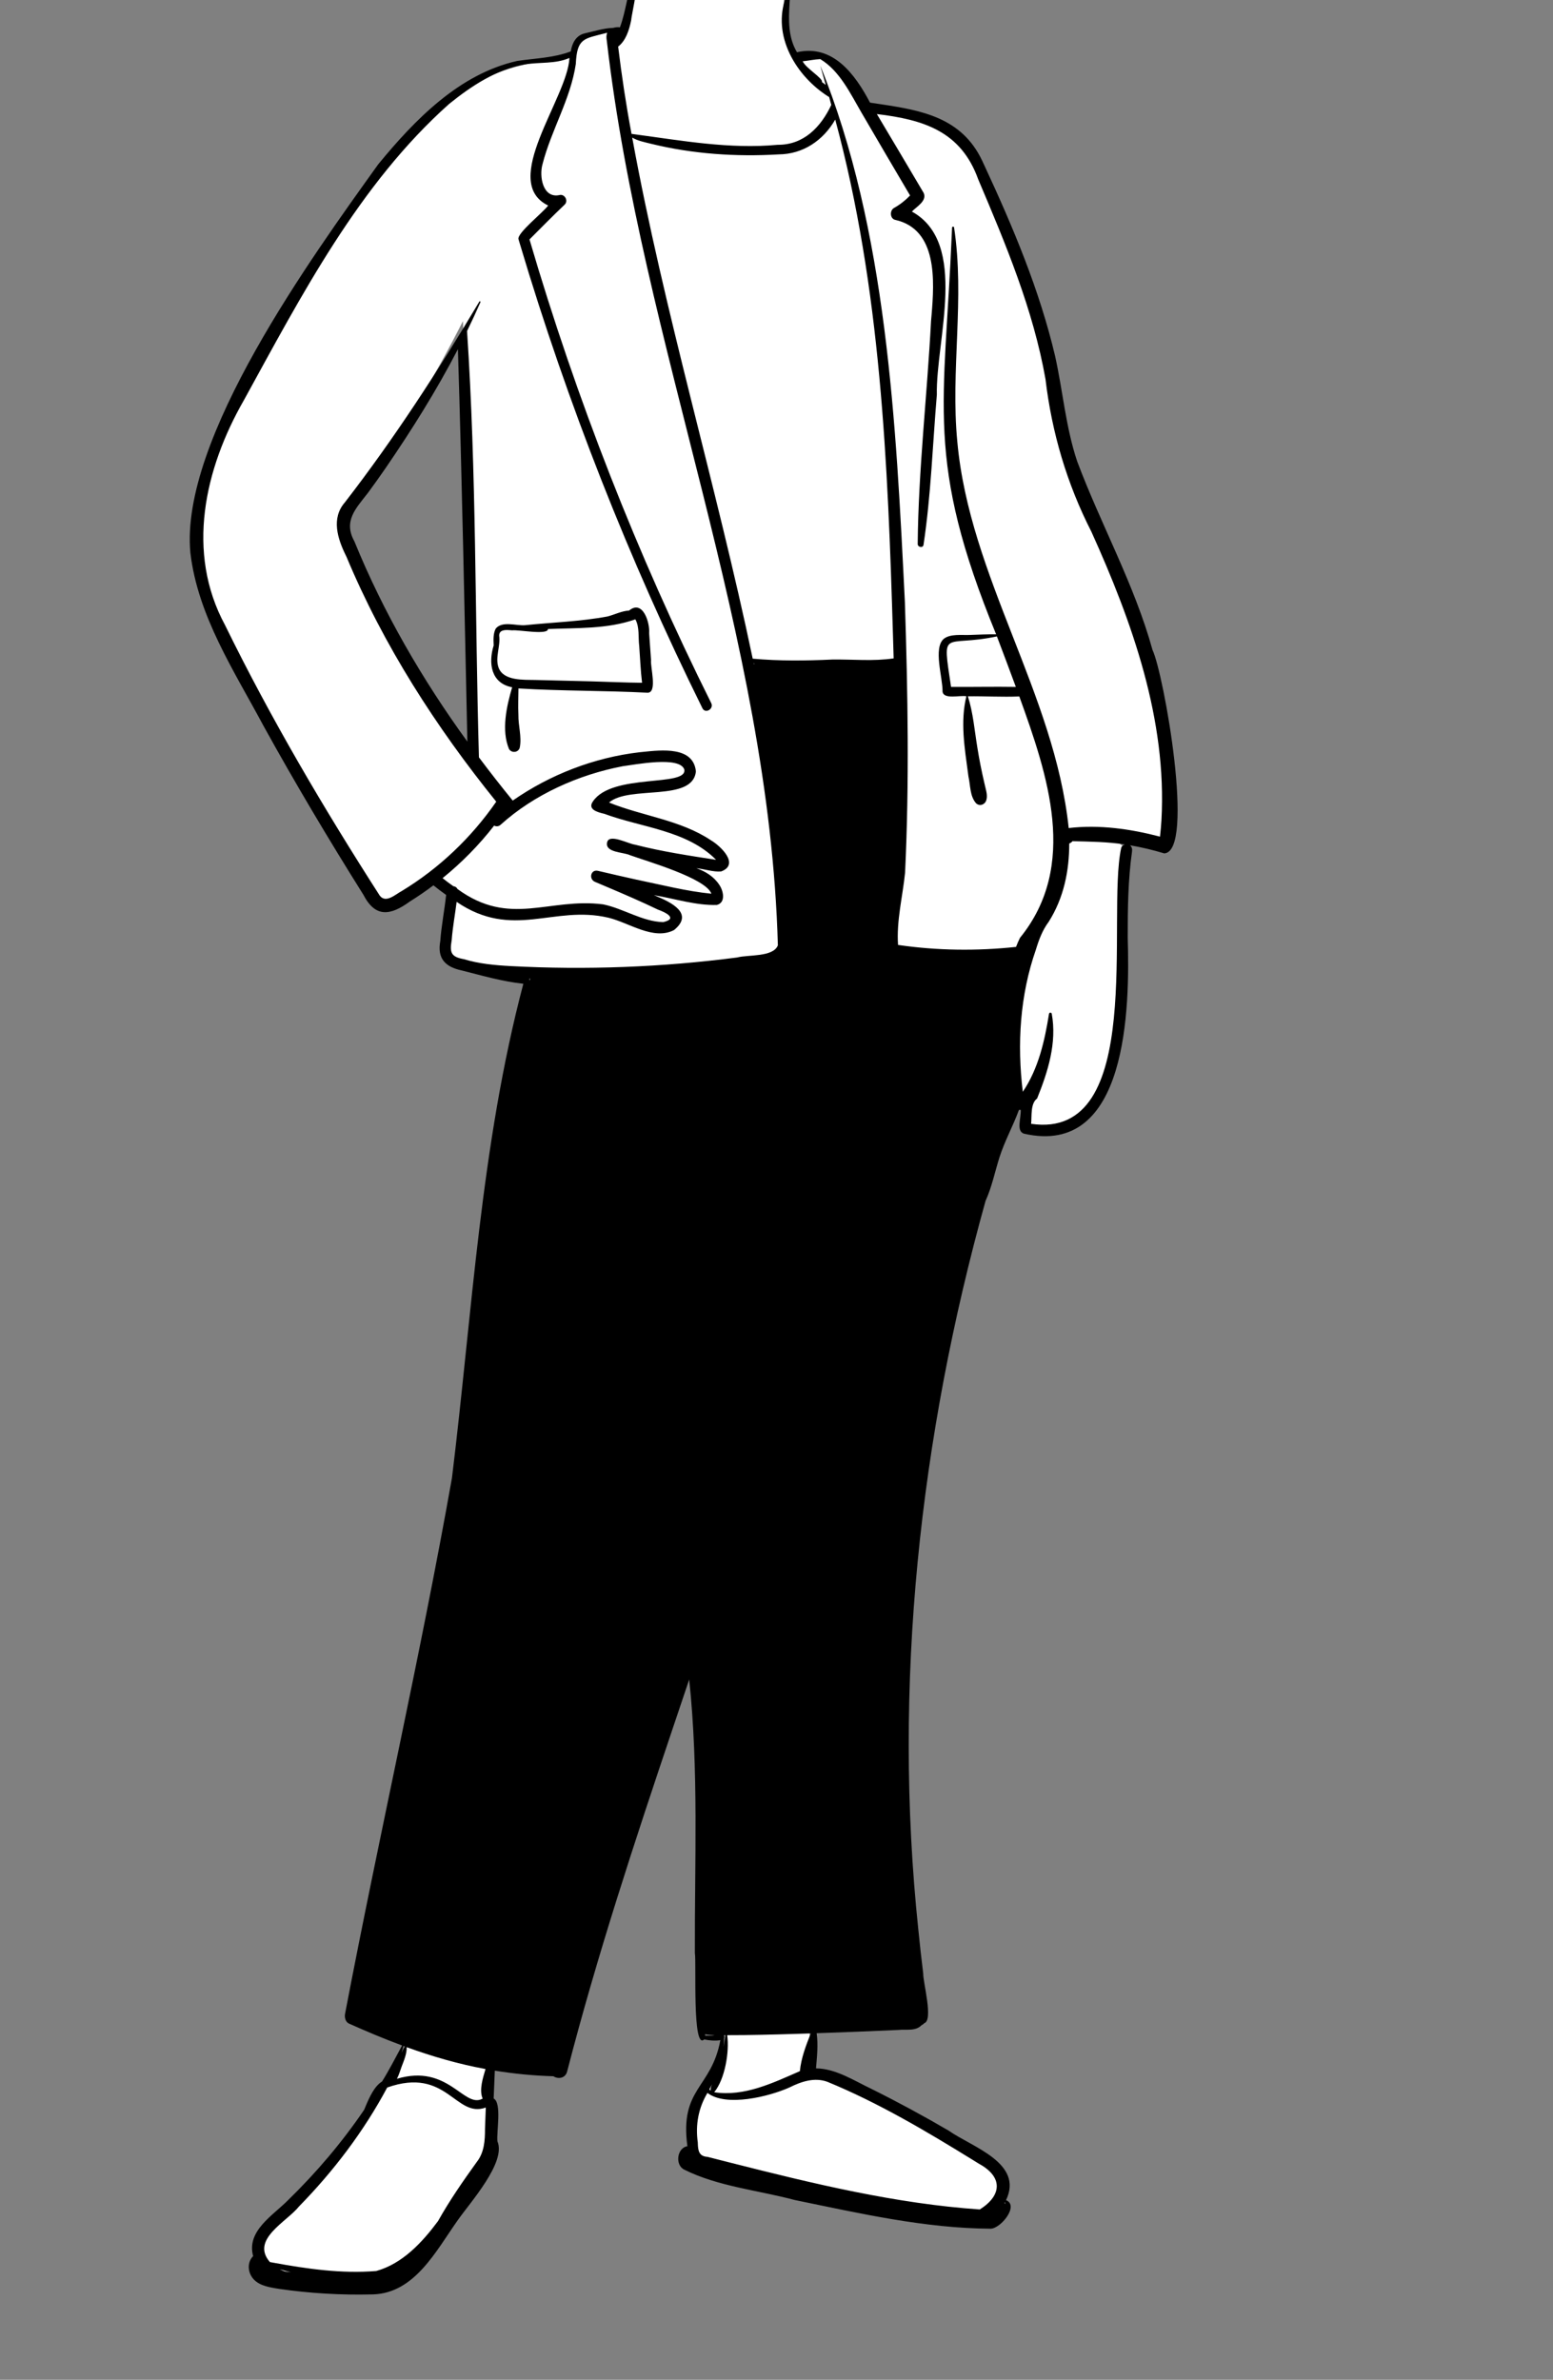 <svg width="124" height="190" viewBox="0 0 124 190" fill="none" xmlns="http://www.w3.org/2000/svg">
<rect x="0" y="0" width="124" height="190" fill="#808080" stroke="none"/>
<g clip-path="url(#clip0_43_44)">
<path fill-rule="evenodd" clip-rule="evenodd" d="M28.932 38.77C26.913 41.156 27.092 41.819 28.168 44.227C30.544 49.815 33.952 55.496 37.821 60.678C37.566 49.052 37.346 37.364 36.968 25.632C34.668 30.165 32.218 34.26 28.932 38.77ZM28.551 182.452C27.28 182.327 18.335 182.661 20.729 180.027C19.99 178.407 22.055 177.039 23.327 175.807C24.517 174.66 25.69 173.385 26.912 171.911C28.05 170.544 29.334 168.928 30.163 167.043C30.347 166.747 30.533 166.54 30.718 166.427L30.824 166.362L30.891 166.256C31.591 165.127 32.169 163.961 32.805 162.812C31.249 162.244 29.835 161.674 28.073 160.886C30.56 146.096 34.286 131.687 36.696 116.853C38.163 103.946 38.95 90.916 42.306 78.204L42.735 78.237L42.974 77.404C42.622 77.395 41.908 77.371 41.554 77.357L41.637 77.783C40.037 77.596 38.47 77.136 36.914 76.745C36.12 76.636 35.325 76.062 35.61 75.107C35.702 73.72 35.986 72.368 36.12 70.982C35.614 70.633 35.092 70.234 34.591 69.826C33.269 70.456 31.67 72.49 30.224 71.972C26.844 67.39 24.008 61.882 21.441 57.482C15.241 47.305 13.274 40.944 19.668 30.333C25.196 21.444 31.159 7.315 42.241 5.084C43.485 4.85 44.789 4.84 45.985 4.267C46.046 3.446 46.452 2.975 46.75 2.968C47.472 2.808 48.265 2.55 48.97 2.544C49.218 2.439 49.522 2.525 49.761 2.572C50.471 1.131 50.408 -0.708 51.187 -2.059C51.215 -3.082 51.524 -4.213 54.647 -4.419C56.772 -4.598 59.783 -4.771 61.482 -3.833C62.671 -2.866 62.683 -0.7 62.534 0.826C62.37 1.947 62.444 3.25 63.312 4.567C65.789 3.795 67.516 5.427 69.067 8.472C75.556 9.365 76.956 9.871 79.474 16.365C80.675 19.181 81.925 22.189 82.861 25.272C84.115 29.04 84.225 32.985 85.444 36.78C88.754 45.144 92.12 50.542 93.18 60.28C93.697 64.579 93.4 66.711 92.908 67.357C91.509 66.948 89.705 66.636 88.236 66.462L89.808 67.669C88.476 73.77 92.312 91.169 81.91 89.832C81.817 89.605 81.987 88.356 82.031 87.838C81.747 87.858 81.221 87.877 80.941 87.841C80.445 89.287 79.7 90.586 79.23 92.057C78.997 92.953 78.704 93.855 78.416 94.727C71.865 117.013 70.568 138.468 73.491 160.841L73.359 160.89L73.305 160.986L73.225 161.016C73.019 161.294 72.727 161.306 72.26 161.307C69.394 161.409 66.877 161.539 64.542 161.605C64.79 162.858 64.631 164.176 64.522 165.45C65.88 165.354 67.127 165.911 68.369 166.58C70.743 167.756 73.107 168.993 75.405 170.344C77.686 171.819 81.376 173.08 79.544 175.73L80.074 175.94C80.091 175.947 80.103 175.954 80.11 175.958C80.172 176.183 79.455 177.115 79.242 177.105C74.225 177.341 69.946 176.158 63.528 174.918C62.059 174.38 54.658 173.464 54.627 172.05C54.651 171.61 55.101 171.64 55.416 171.585C54.473 166.776 57.66 166.387 58.116 162.023C57.485 162.145 56.803 162.249 56.157 162.07C55.59 152.757 56.501 143.224 55.493 133.821L54.469 133.706C51.026 143.939 47.456 154.408 44.714 165.037C44.661 165.268 44.405 165.11 44.288 165.026C42.496 164.983 40.703 164.789 38.946 164.485C38.904 165.53 38.859 166.595 38.816 167.639L39.087 167.786C39.261 168.032 39.188 169.181 39.156 169.676C39.124 170.182 39.098 170.548 39.142 170.891C39.707 172.017 37.775 174.456 36.752 175.812C34.526 178.723 32.681 183.035 28.551 182.452Z" fill="white"/>
<path fill-rule="evenodd" clip-rule="evenodd" d="M50.66 -1.942C51.267 -2.357 50.403 1.242 50.402 1.589L50.386 1.664C50.235 2.397 49.969 3.25 49.356 3.72C49.639 6.054 49.991 8.38 50.424 10.689L50.678 10.723C54.456 11.228 58.259 11.922 62.101 11.56C64.17 11.577 65.54 10.148 66.375 8.376C66.318 8.167 66.262 7.959 66.204 7.75C63.575 6.126 61.585 2.831 62.769 -0.28C62.82 -0.413 62.977 -0.422 63.057 -0.353C63.07 -0.352 63.082 -0.341 63.081 -0.327L63.043 0.28C62.96 1.605 62.923 2.977 63.634 4.17C66.494 3.512 68.272 5.917 69.468 8.194L70.327 8.322C73.613 8.815 76.782 9.398 78.405 12.794L78.627 13.271C80.894 18.152 83.007 23.17 84.244 28.426C84.867 31.222 85.092 34.103 86.006 36.83C87.903 41.894 90.575 46.652 92.024 51.895C92.924 53.786 95.454 68.025 92.957 68.133C92.06 67.861 91.145 67.642 90.221 67.486C90.364 67.595 90.416 67.782 90.389 67.972C90.066 70.254 90.042 72.566 90.043 74.867C90.214 80.441 90.061 92.432 81.741 90.507C81.134 90.282 81.528 89.299 81.504 88.612C81.456 88.615 81.408 88.614 81.36 88.611C80.882 89.911 80.212 91.111 79.792 92.433C79.437 93.568 79.188 94.79 78.692 95.877C73.439 114.725 71.27 134.548 73.324 154.056C73.439 155.224 73.569 156.391 73.714 157.555C73.696 158.283 74.551 161.331 73.783 161.536C73.753 161.595 73.65 161.662 73.588 161.683C73.122 162.191 72.347 162.003 71.731 162.07C69.557 162.168 67.382 162.258 65.206 162.331C65.337 163.262 65.231 164.208 65.154 165.138C66.741 165.151 68.199 166.125 69.603 166.787C71.687 167.824 73.737 168.933 75.748 170.109C77.605 171.42 81.754 172.686 80.327 175.659C81.391 176.095 79.912 177.917 79.103 177.938C73.839 177.911 68.609 176.706 63.464 175.649C60.541 174.869 57.352 174.573 54.648 173.229C53.88 172.879 54.041 171.483 54.885 171.353C54.258 166.697 56.803 166.761 57.519 162.883C57.103 162.952 56.642 162.913 56.225 162.828C55.258 163.73 55.613 156.627 55.482 155.933C55.456 148.649 55.798 141.35 55.029 134.091L53.722 137.974C50.675 147.035 47.673 156.121 45.284 165.385C45.141 165.944 44.559 166.011 44.188 165.767C42.619 165.721 41.056 165.572 39.509 165.319C39.478 166.06 39.448 166.801 39.417 167.542C40.084 167.905 39.632 170.192 39.717 170.965C40.44 172.644 37.511 175.877 36.548 177.263C34.831 179.683 33.127 183.069 29.807 183.182L29.706 183.184C27.227 183.245 24.727 183.099 22.272 182.742L22.007 182.698C21.299 182.58 20.505 182.412 20.096 181.773C19.751 181.235 19.793 180.541 20.212 180.129C19.659 178.103 21.813 176.876 23.016 175.642C25.264 173.453 27.307 171.047 29.074 168.447L29.175 168.205C29.503 167.425 29.894 166.56 30.504 166.186C31.085 165.255 31.582 164.274 32.107 163.311C30.673 162.78 29.262 162.187 27.865 161.562C27.588 161.437 27.499 161.072 27.548 160.801L27.551 160.783C30.277 146.499 33.544 132.318 36.086 118.002C37.709 104.808 38.375 91.446 41.787 78.543C40.132 78.369 38.484 77.889 36.859 77.478C35.556 77.199 34.898 76.531 35.155 75.138C35.243 73.901 35.489 72.683 35.621 71.451C35.275 71.206 34.936 70.949 34.607 70.684C33.996 71.144 33.366 71.577 32.718 71.981C31.168 73.108 29.971 73.284 29.014 71.436C26.24 67.014 23.564 62.526 21.04 57.954C18.698 53.568 15.796 49.19 15.201 44.14C14.338 35.051 24.904 20.507 30.198 13.12C33.117 9.562 36.672 5.9 41.295 4.866C42.717 4.653 44.217 4.624 45.572 4.104C45.682 3.438 45.992 2.826 46.691 2.663C47.426 2.499 48.215 2.245 48.955 2.227C49.123 2.179 49.32 2.149 49.497 2.182C50.004 0.853 50.079 -0.644 50.66 -1.942ZM22.338 181.18C22.465 181.243 22.596 181.298 22.73 181.346C22.895 181.369 23.059 181.39 23.224 181.409C22.926 181.342 22.63 181.266 22.338 181.18ZM38.789 168.263C36.361 169.153 35.693 164.976 30.917 166.666C29.05 170.164 26.634 173.341 23.872 176.165C22.89 177.397 19.984 178.796 21.55 180.602L21.79 180.646C24.509 181.146 27.27 181.542 30.041 181.316C32.135 180.733 33.705 179.039 34.975 177.331C35.893 175.688 36.967 174.142 38.063 172.618C38.666 171.86 38.727 170.895 38.725 169.962C38.745 169.395 38.766 168.829 38.789 168.263ZM66.068 166.212C65.037 165.831 63.979 166.19 63.041 166.658C61.439 167.381 57.969 168.248 56.487 167.095C55.76 168.308 55.517 169.657 55.716 171.056L55.718 171.143C55.735 171.708 55.813 172.163 56.494 172.203L58.426 172.694C64.943 174.345 71.525 175.942 78.234 176.402C80.024 175.273 80.074 173.79 78.171 172.756L77.684 172.455C73.948 170.148 70.124 167.88 66.068 166.212ZM80.247 175.81C80.229 175.841 80.212 175.872 80.193 175.902C80.221 175.916 80.247 175.936 80.271 175.957C80.271 175.906 80.263 175.856 80.247 175.81ZM32.469 163.444C32.494 163.957 32.244 164.536 32.069 164.996C31.965 165.268 31.859 165.657 31.695 165.968C35.779 164.752 37.021 168.315 38.493 167.574L38.538 167.551V167.55C38.237 166.857 38.565 165.881 38.767 165.19C36.623 164.799 34.517 164.189 32.469 163.444ZM64.735 162.347L63.558 162.384C61.727 162.44 59.895 162.489 58.063 162.486C58.254 163.815 57.879 166.008 57.027 167.041C57.025 167.042 57.024 167.042 57.023 167.043C59.435 167.412 61.72 166.296 63.868 165.358C63.959 164.339 64.355 163.3 64.735 162.347ZM56.858 166.397L56.638 166.812C56.67 166.848 56.706 166.88 56.744 166.908C56.722 166.736 56.783 166.565 56.858 166.397ZM32.206 163.349C32.165 163.527 32.118 163.706 32.067 163.884C32.144 163.709 32.231 163.541 32.338 163.396L32.206 163.349ZM57.936 162.487L57.807 162.488L57.806 162.563C57.837 162.614 57.842 162.676 57.804 162.726C57.8 162.956 57.79 163.186 57.772 163.416L57.815 163.15C57.852 162.929 57.89 162.708 57.936 162.487ZM56.298 162.411L56.305 162.526C56.47 162.52 56.636 162.527 56.801 162.519C56.888 162.514 56.976 162.499 57.066 162.483C56.808 162.475 56.55 162.454 56.298 162.411ZM85.635 67.159C85.554 67.256 85.465 67.314 85.374 67.344C85.375 69.538 84.936 71.696 83.734 73.596C83.234 74.265 82.951 75.027 82.71 75.822C81.438 79.457 81.202 83.362 81.666 87.169C82.915 85.319 83.411 83.111 83.76 80.934C83.779 80.825 83.959 80.826 83.978 80.934C84.4 83.264 83.675 85.553 82.807 87.707C82.265 88.098 82.394 89.122 82.329 89.725C91.54 91.08 88.337 73.227 89.516 67.729C89.538 67.578 89.666 67.468 89.81 67.421C88.429 67.209 87.029 67.193 85.635 67.159ZM42.26 78.127C42.271 78.185 42.281 78.244 42.289 78.302L42.338 78.13C42.313 78.129 42.286 78.128 42.26 78.127ZM48.485 2.612L48.324 2.655C46.622 3.098 46.071 3.037 45.975 5.112C45.556 7.927 44.012 10.383 43.318 13.106C43.04 14.067 43.334 15.839 44.65 15.579C45.077 15.447 45.409 16.027 45.087 16.335C44.133 17.245 43.208 18.184 42.277 19.117C46.015 31.854 50.871 44.261 56.786 56.131C57.021 56.602 56.318 57.016 56.085 56.545C50.204 44.637 45.313 32.234 41.517 19.494L41.402 19.107C41.234 18.638 43.378 16.957 43.768 16.409C39.854 14.505 45.319 7.837 45.467 4.626C44.347 5.123 43.077 4.944 41.894 5.145C39.623 5.547 37.63 6.871 35.859 8.3C28.664 14.714 24.066 23.593 19.467 31.963C16.335 37.424 14.825 44.099 17.968 49.908C21.615 57.356 25.846 64.534 30.319 71.503C30.81 72.148 31.566 71.407 32.084 71.136C35.059 69.331 37.639 66.876 39.623 64.005C34.813 58.047 30.623 51.536 27.66 44.442L27.619 44.36C26.954 43.011 26.428 41.379 27.538 40.108C31.476 35.016 34.978 29.611 38.274 24.079C38.308 24.023 38.384 24.072 38.359 24.13C38.021 24.903 37.664 25.671 37.292 26.432C38.043 37.679 37.916 49.147 38.241 60.467C39.116 61.636 40.017 62.786 40.939 63.918C43.929 61.837 47.447 60.48 51.06 60.06L51.294 60.036C52.828 59.877 55.363 59.577 55.564 61.588C55.315 64.062 50.25 62.671 48.63 64.074C51.285 65.154 54.327 65.459 56.764 67.087C57.546 67.547 59.079 69.015 57.582 69.576C56.928 69.632 56.254 69.376 55.601 69.32C56.336 69.57 57.011 69.993 57.441 70.657C57.751 71.112 57.977 72.057 57.237 72.251C55.55 72.299 53.869 71.744 52.207 71.468L52.355 71.528C53.566 72.029 55.45 72.928 53.818 74.255C52.184 75.108 50.206 73.656 48.579 73.269C44.196 72.239 40.953 75.061 36.46 72.006C36.333 73.027 36.141 74.04 36.065 75.067L36.055 75.125C35.899 76.062 36.032 76.4 37.033 76.579C38.24 76.947 39.504 77.063 40.758 77.131C46.792 77.453 52.867 77.225 58.86 76.444C59.723 76.211 61.748 76.431 62.109 75.473C61.434 50.813 51.255 27.61 48.453 3.271C48.407 3.036 48.404 2.798 48.485 2.612ZM65.497 4.72C65.016 4.74 64.568 4.845 64.089 4.894C64.354 5.463 65.754 6.269 65.626 6.551C65.727 6.631 65.83 6.707 65.934 6.78C65.789 6.266 65.643 5.753 65.496 5.24C70.814 18.321 71.544 33.799 72.251 48.069C72.484 55.265 72.61 62.483 72.266 69.674C72.074 71.584 71.568 73.514 71.706 75.443C74.826 75.897 77.992 75.936 81.126 75.6C81.219 75.354 81.323 75.113 81.442 74.875C86.133 69.099 83.645 61.861 81.387 55.604C80.021 55.663 78.647 55.575 77.28 55.592C77.702 56.912 77.811 58.309 78.036 59.675C78.189 60.648 78.385 61.613 78.609 62.571L78.677 62.859C78.76 63.203 78.862 63.572 78.743 63.912C78.623 64.257 78.206 64.397 77.93 64.128C77.433 63.556 77.487 62.702 77.326 61.992L77.296 61.769C77.023 59.73 76.662 57.614 77.162 55.591C76.671 55.485 75.329 55.876 75.258 55.209C75.279 54.107 74.488 51.721 75.368 50.995C75.892 50.592 76.793 50.72 77.407 50.695C78.118 50.666 78.827 50.639 79.536 50.644C73.836 36.729 75.421 32.446 75.999 18.598L76.017 18.176C76.015 18.084 76.161 18.062 76.177 18.154C77.048 23.826 75.886 29.569 76.437 35.259C77.414 46.07 84.197 55.352 85.331 66.112C87.776 65.825 90.25 66.177 92.621 66.797C92.67 66.36 92.709 65.921 92.736 65.483C93.186 57.452 90.396 49.652 87.141 42.449C85.19 38.626 83.984 34.545 83.479 30.279C82.499 24.721 80.3 19.487 78.108 14.324C76.723 10.464 73.727 9.554 70.013 9.106C71.265 11.203 72.511 13.306 73.754 15.409C74.031 16.046 73.181 16.5 72.81 16.891C77.373 19.405 74.709 27.167 74.803 31.516C74.464 35.512 74.337 39.532 73.739 43.5C73.696 43.776 73.278 43.695 73.274 43.437C73.329 37.491 74.031 31.568 74.339 25.631L74.377 25.198C74.617 22.387 74.852 18.332 71.506 17.561C71.054 17.486 71.02 16.808 71.382 16.605C71.865 16.333 72.288 16.002 72.666 15.608C71.388 13.441 70.111 11.273 68.847 9.097L68.787 8.996C67.889 7.456 67.054 5.664 65.497 4.72ZM54.639 61.437C54.27 60.339 50.687 61.054 49.731 61.173C46.205 61.846 42.656 63.422 39.97 65.85C39.804 65.999 39.608 65.997 39.454 65.916C38.251 67.468 36.861 68.875 35.338 70.111C35.617 70.333 35.903 70.548 36.198 70.754C36.339 70.769 36.466 70.843 36.524 70.975C40.715 74.043 43.799 71.65 48.154 72.203C49.78 72.534 51.277 73.578 52.953 73.622C54.182 73.34 53.099 72.821 52.525 72.62C51.225 71.993 49.899 71.421 48.571 70.858L47.508 70.407C46.986 70.186 47.165 69.389 47.748 69.528C48.77 69.771 49.794 70.002 50.819 70.23C52.791 70.636 54.809 71.157 56.801 71.354C56.359 70.111 51.66 68.768 50.294 68.274C49.778 68.028 48.306 68.075 48.474 67.267C48.61 66.515 50.176 67.376 50.698 67.437C52.829 67.983 55.005 68.314 57.176 68.647C54.844 66.284 51.228 66.079 48.249 64.973L48.167 64.954C47.637 64.829 46.912 64.594 47.342 63.986C48.873 61.707 54.895 62.86 54.639 61.437ZM50.231 48.746C51.318 47.846 51.9 49.695 51.831 50.555C51.882 51.268 51.937 51.982 51.983 52.696C51.916 53.254 52.505 55.288 51.717 55.306C48.275 55.13 44.839 55.174 41.395 54.965C41.391 55.666 41.357 56.367 41.392 57.069C41.374 57.947 41.676 58.825 41.499 59.693C41.392 60.092 40.854 60.146 40.644 59.805C40.015 58.311 40.448 56.383 40.893 54.871C39.207 54.557 38.975 52.956 39.419 51.528L39.414 51.45C39.39 51.01 39.392 50.537 39.586 50.181C40.107 49.562 41.187 49.964 41.904 49.917C44.103 49.688 46.342 49.625 48.515 49.217C49.078 49.07 49.651 48.774 50.231 48.746ZM36.563 27.879C34.852 31.179 32.882 34.319 30.786 37.377C30.336 38.03 29.875 38.674 29.406 39.314L29.349 39.389C28.403 40.607 27.401 41.608 28.295 43.219C30.614 48.908 33.719 54.251 37.317 59.209C37.089 48.765 36.888 38.319 36.563 27.879ZM79.599 50.811C75.299 51.721 75.218 50.016 75.936 54.841C77.661 54.853 79.385 54.814 81.11 54.842C80.617 53.494 80.106 52.153 79.599 50.811ZM50.73 49.448C48.484 50.236 46.099 50.124 43.753 50.221C43.758 50.73 41.358 50.258 40.897 50.328L40.737 50.314C40.353 50.282 39.86 50.269 39.856 50.748C39.978 51.573 39.519 52.477 39.803 53.288C40.188 54.38 41.833 54.267 42.74 54.289C44.236 54.323 45.733 54.359 47.229 54.399C48.573 54.434 49.922 54.502 51.266 54.512C51.146 53.545 51.113 52.554 51.04 51.588C50.947 50.894 51.08 50.071 50.73 49.448ZM60.175 52.96C60.178 52.972 60.18 52.984 60.183 52.997C60.201 52.993 60.219 52.989 60.237 52.985L60.264 52.979V52.978C60.235 52.973 60.205 52.967 60.175 52.96ZM66.69 9.549C65.719 11.231 64.108 12.311 62.169 12.327C58.764 12.525 55.315 12.297 51.998 11.483C51.51 11.36 50.927 11.253 50.479 10.984C53.04 25 57.18 38.654 60.1 52.589C62.215 52.777 64.323 52.758 66.442 52.657C68.077 52.632 69.729 52.809 71.354 52.564L71.303 50.834C70.893 36.985 70.323 22.969 66.69 9.549Z" fill="black"/>
</g>
<defs>
<clipPath id="clip0_43_44">
<rect width="124" height="190" fill="white"/>
</clipPath>
</defs>
</svg>
